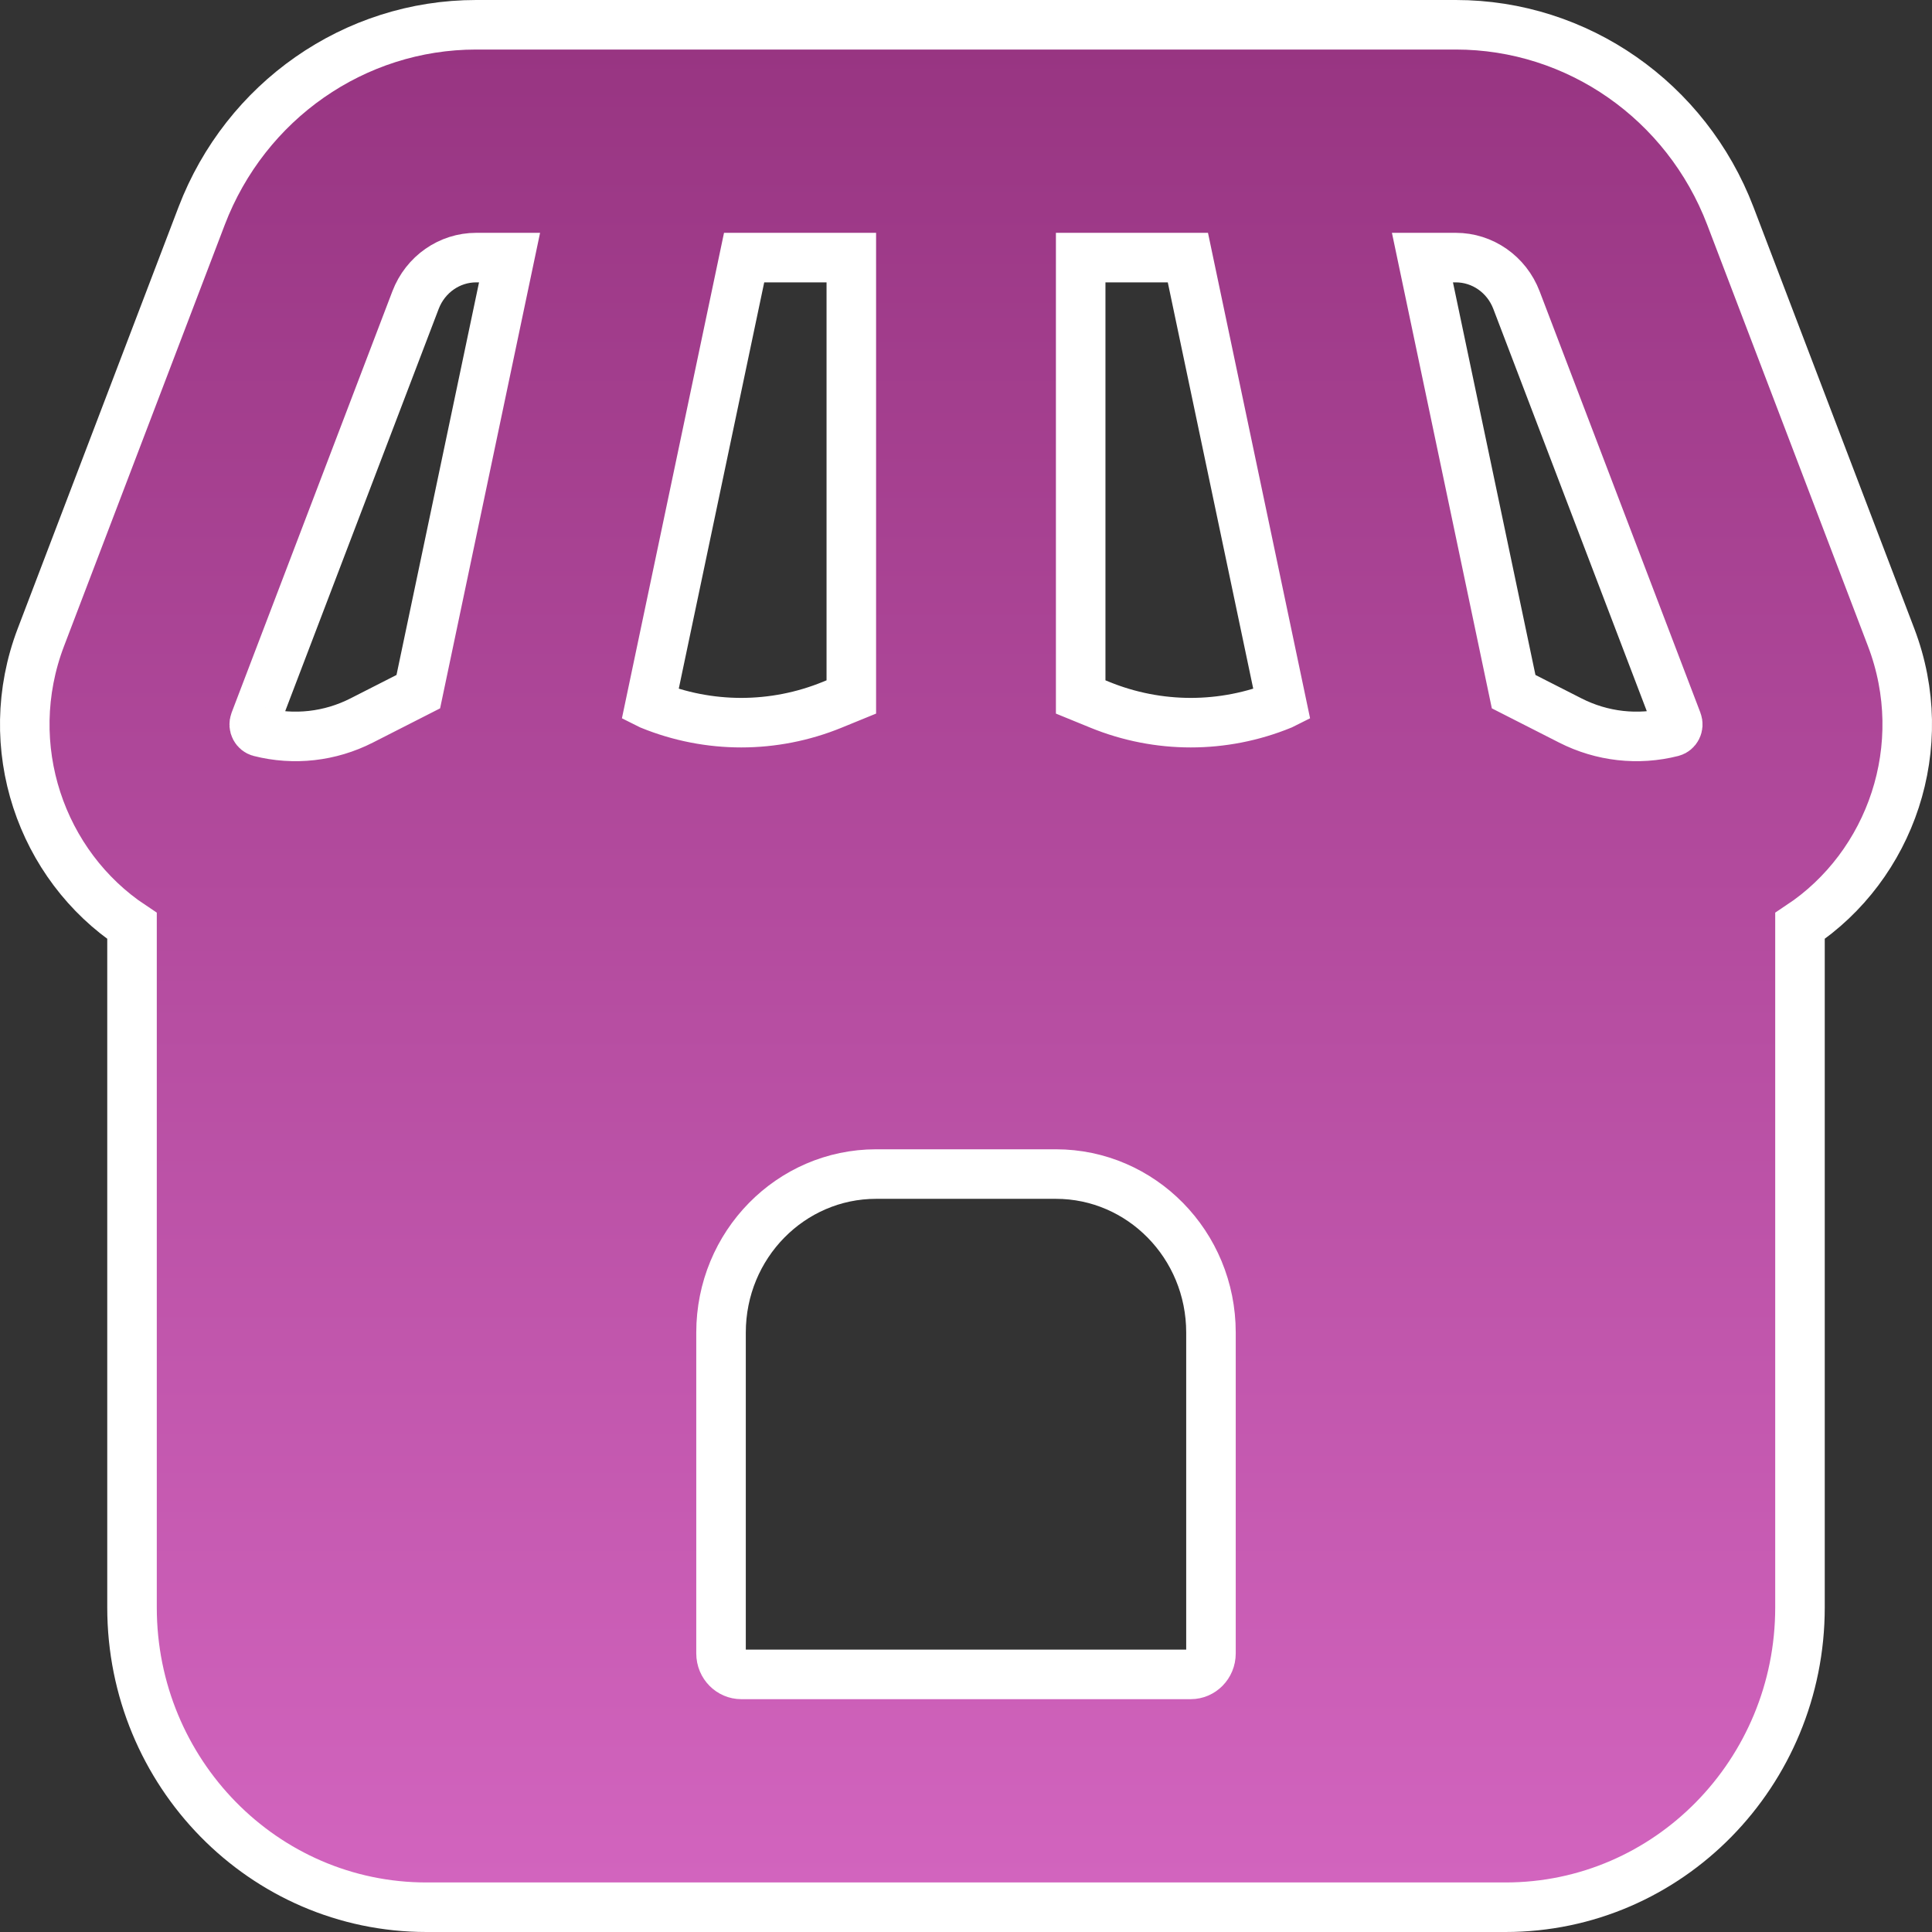 <svg width="39" height="39" viewBox="0 0 39 39" fill="none" xmlns="http://www.w3.org/2000/svg">
<rect x="0" y="0" width="39" height="39" fill="#333333" stroke="none"/>
<path d="M8.444 13.962L7.301 14.544C6.663 14.869 5.934 14.951 5.243 14.775C5.165 14.755 5.106 14.661 5.143 14.563L8.388 6.058C8.587 5.536 9.076 5.2 9.612 5.2H10.286L8.444 13.962ZM25.893 0.5C25.867 0.5 25.841 0.5 25.815 0.5H13.185C13.159 0.5 13.133 0.5 13.106 0.5H9.612C7.155 0.5 4.957 2.038 4.07 4.36L0.825 12.866C-0.014 15.066 0.831 17.474 2.665 18.691V32.45C2.665 35.782 5.318 38.5 8.61 38.5H30.39C33.682 38.5 36.335 35.782 36.335 32.45V18.691C38.169 17.474 39.014 15.066 38.175 12.866L34.93 4.36C34.043 2.038 31.845 0.5 29.388 0.5H25.893ZM30.555 13.962L28.714 5.2H29.388C29.924 5.2 30.413 5.536 30.612 6.058L33.857 14.563C33.894 14.661 33.835 14.755 33.757 14.775C33.066 14.951 32.337 14.869 31.699 14.544L30.555 13.962ZM21.815 5.2H23.979L25.877 14.225L25.871 14.228C24.694 14.708 23.381 14.708 22.204 14.228L21.815 14.069V5.2ZM13.123 14.225L15.021 5.2H17.185V14.069L16.796 14.228C15.619 14.708 14.306 14.708 13.129 14.228L13.123 14.225ZM14.555 26.9C14.555 25.124 15.965 23.7 17.685 23.7H21.315C23.035 23.7 24.445 25.124 24.445 26.9V33.375C24.445 33.619 24.254 33.8 24.038 33.8H14.963C14.746 33.8 14.555 33.619 14.555 33.375V26.9Z" fill="url(#paint0_linear_630_1698)" stroke="white" stroke-linecap="round"/>
<defs>
<linearGradient id="paint0_linear_630_1698" x1="19.5" y1="1" x2="19.5" y2="38" gradientUnits="userSpaceOnUse">
<stop stop-color="#983582"/>
<stop offset="1" stop-color="#D264BE"/>
</linearGradient>
</defs>
</svg>
